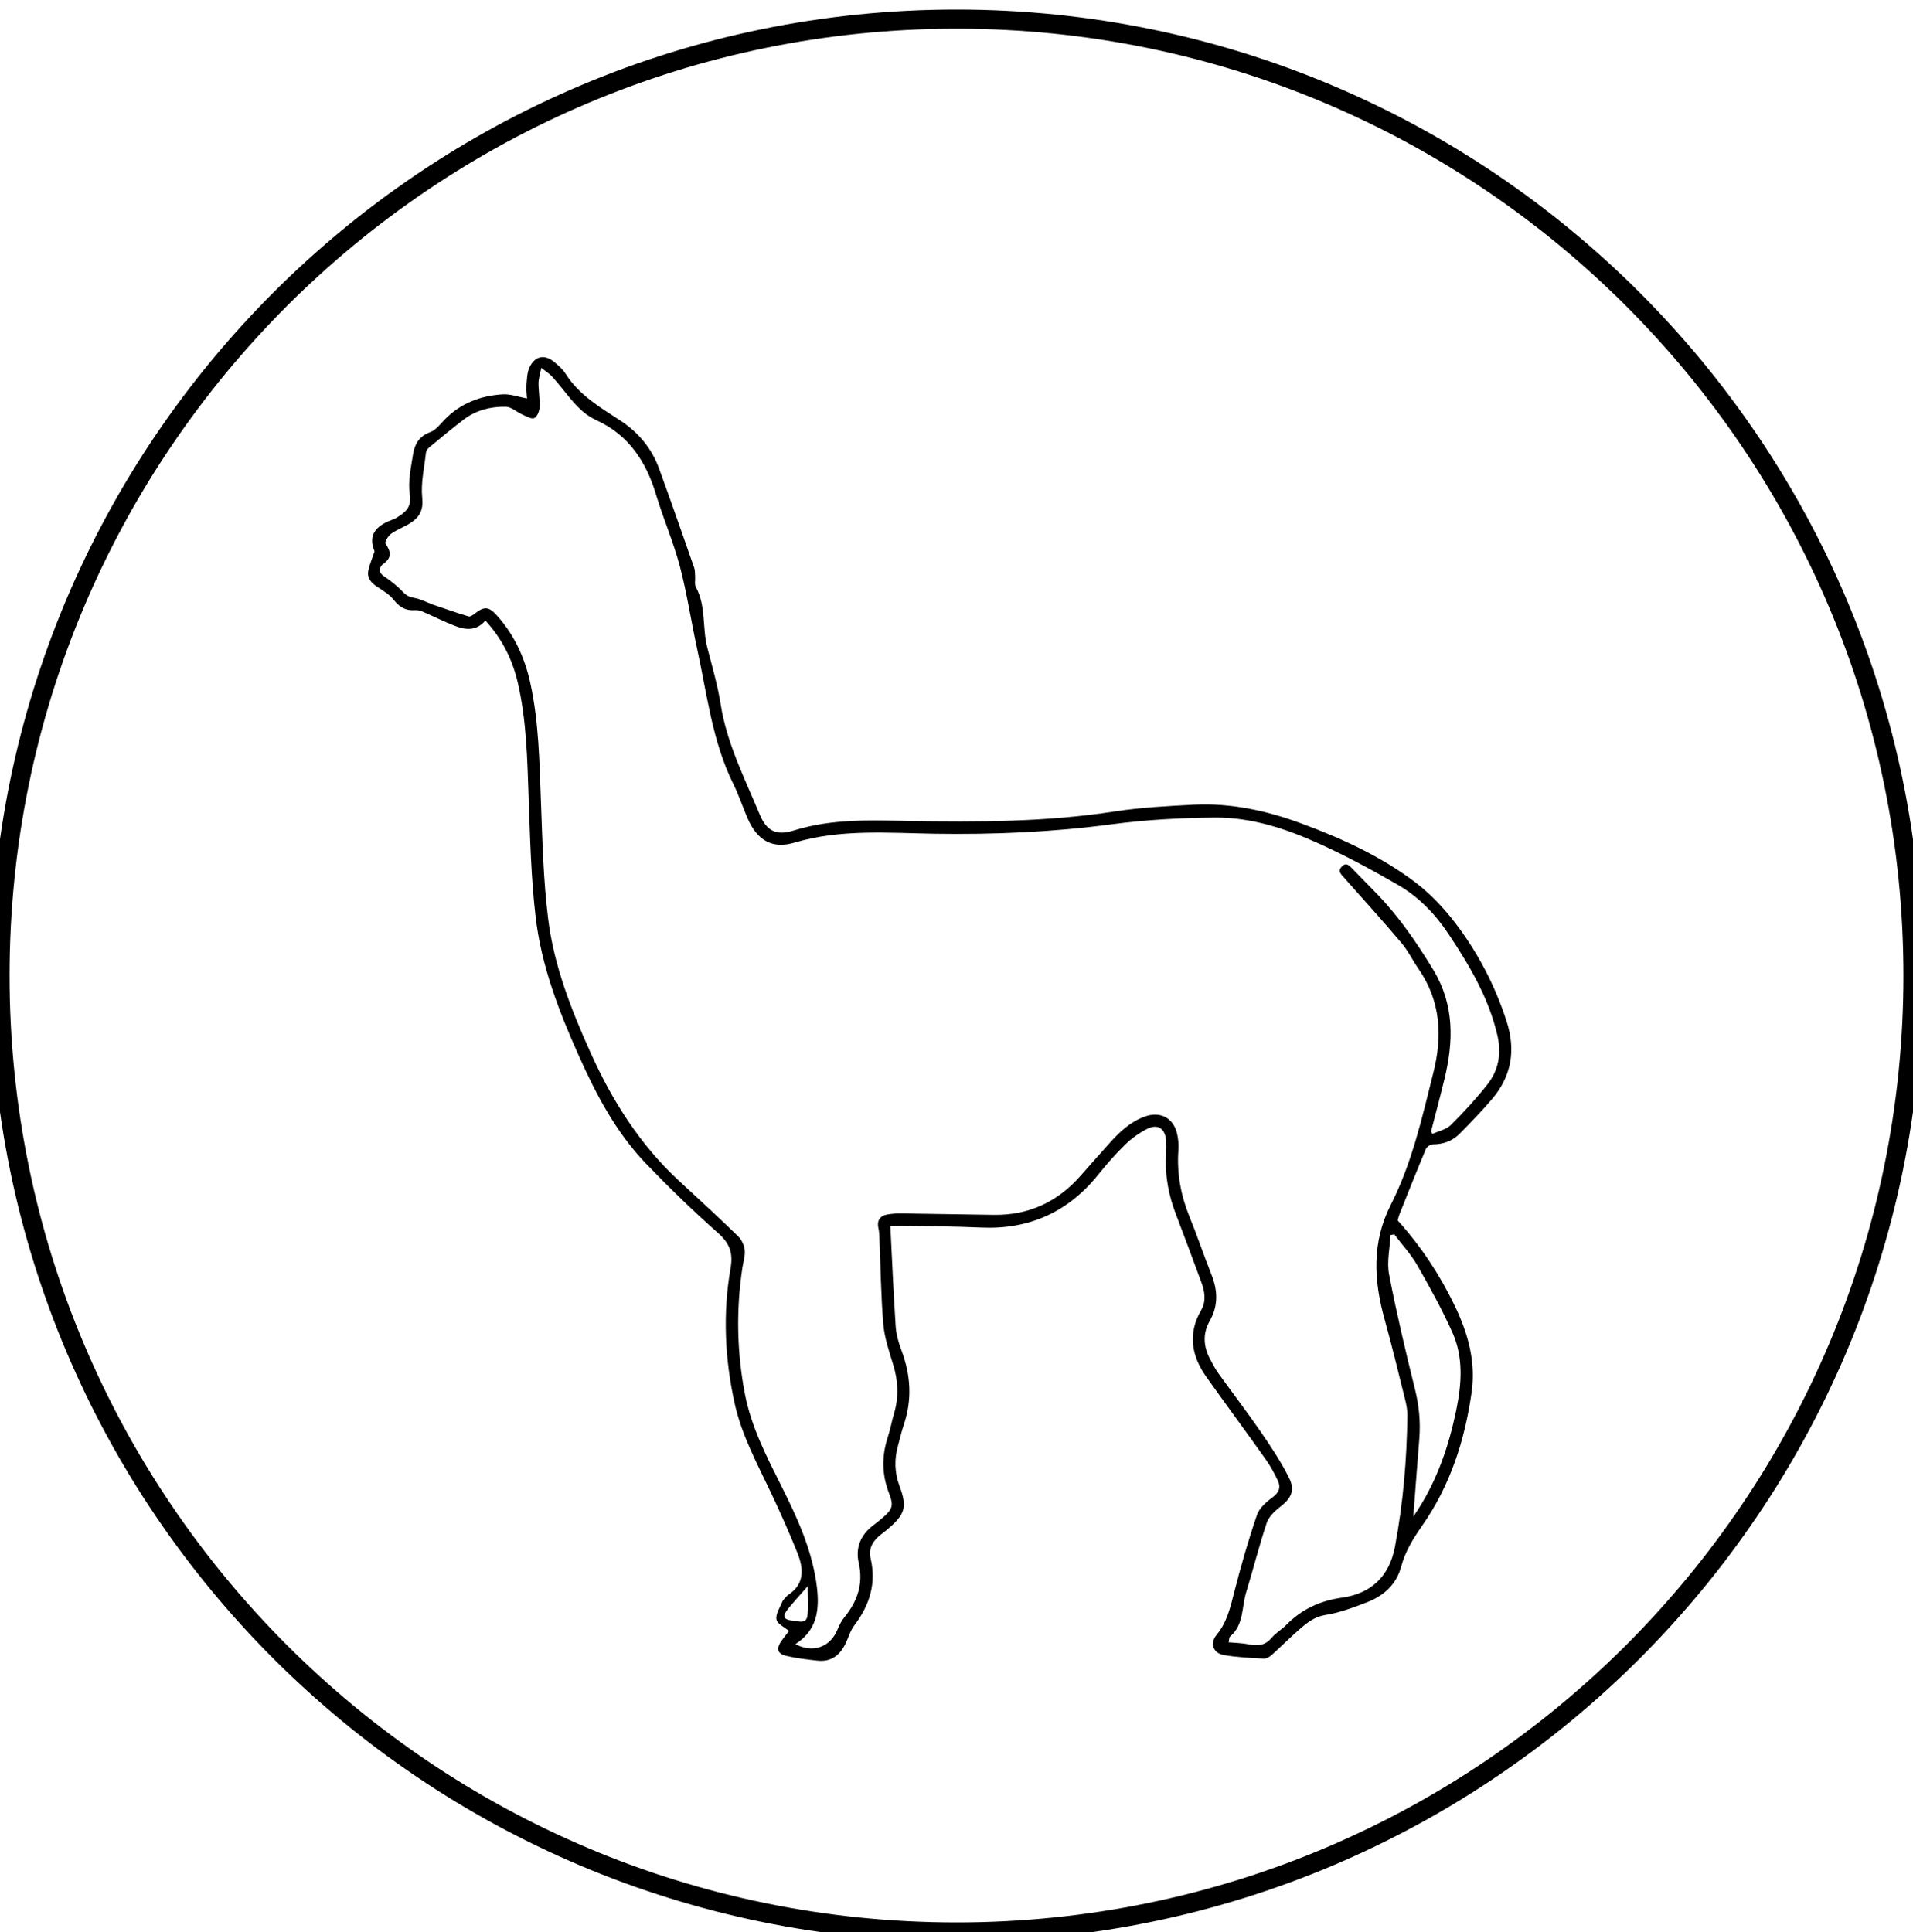 <?xml version="1.0" encoding="utf-8"?>
<!-- Generator: Adobe Illustrator 16.0.0, SVG Export Plug-In . SVG Version: 6.00 Build 0)  -->
<!DOCTYPE svg PUBLIC "-//W3C//DTD SVG 1.1//EN" "http://www.w3.org/Graphics/SVG/1.1/DTD/svg11.dtd">
<svg version="1.1" id="Layer_1" xmlns:sketch="http://www.bohemiancoding.com/sketch/ns"
	 xmlns="http://www.w3.org/2000/svg" xmlns:xlink="http://www.w3.org/1999/xlink" x="0px" y="0px" width="100px" height="101px"
	 viewBox="0 0 100 101" enable-background="new 0 0 100 101" xml:space="preserve">
<title>Slice 1</title>
<description>Created with Sketch (http://www.bohemiancoding.com/sketch)</description>
<g id="Page_1">
	<path id="Oval_1" fill="none" stroke="#000000" d="M50,101c27.614,0,50-22.386,50-50S77.614,1,50,1S0,23.386,0,51
		S22.386,101,50,101z"/>
	<g id="Layer_1_1_" transform="translate(11.668, 10.561)">
		<g id="gjYKem.tif">
			<g id="Group">
				<path id="Shape" fill="none" d="M-2.369,78.503V5.991c27.134,0,54.269,0,81.402,0v72.514
					C51.9,78.503,24.765,78.503-2.369,78.503L-2.369,78.503z M34.873,53.518c0.241,0,0.41-0.004,0.578,0
					c1.386,0.03,2.774,0.036,4.159,0.099c2.521,0.111,4.552-0.81,6.131-2.773c0.438-0.547,0.904-1.076,1.405-1.564
					c0.329-0.32,0.72-0.599,1.127-0.812c0.572-0.3,0.976-0.028,1.012,0.623c0.015,0.247,0.011,0.497-0.002,0.747
					c-0.06,1.062,0.127,2.076,0.507,3.063c0.453,1.179,0.887,2.363,1.327,3.545c0.185,0.496,0.28,1.009,0,1.492
					c-0.714,1.239-0.501,2.397,0.282,3.501c1.019,1.434,2.065,2.848,3.083,4.281c0.251,0.352,0.464,0.736,0.646,1.131
					c0.163,0.35,0.059,0.622-0.285,0.874c-0.325,0.237-0.687,0.554-0.808,0.912c-0.449,1.325-0.84,2.672-1.186,4.024
					c-0.204,0.805-0.38,1.592-0.927,2.254c-0.362,0.436-0.181,0.955,0.387,1.053c0.686,0.115,1.388,0.145,2.084,0.183
					c0.134,0.009,0.3-0.09,0.409-0.186c0.495-0.444,0.963-0.919,1.464-1.355c0.392-0.339,0.774-0.649,1.352-0.739
					c0.74-0.117,1.464-0.396,2.171-0.666c0.87-0.334,1.536-0.939,1.78-1.854c0.213-0.802,0.624-1.464,1.091-2.131
					c1.47-2.101,2.237-4.476,2.594-6.989c0.229-1.615-0.201-3.117-0.9-4.561c-0.778-1.608-1.75-3.082-2.965-4.426
					c0.025-0.088,0.05-0.209,0.094-0.322c0.456-1.144,0.908-2.284,1.384-3.416c0.048-0.115,0.243-0.236,0.37-0.237
					c0.545-0.006,1.02-0.181,1.395-0.562c0.579-0.588,1.156-1.18,1.689-1.809c1.019-1.201,1.251-2.551,0.762-4.062
					c-0.605-1.873-1.501-3.595-2.688-5.147c-0.608-0.794-1.323-1.548-2.12-2.148c-1.789-1.349-3.821-2.274-5.917-3.049
					c-1.812-0.671-3.684-1.08-5.626-0.983c-1.384,0.069-2.775,0.143-4.142,0.354c-3.561,0.55-7.138,0.557-10.725,0.495
					c-2.022-0.035-4.048-0.124-6.028,0.496c-0.927,0.29-1.434,0.045-1.801-0.843c-0.778-1.879-1.715-3.701-2.037-5.75
					c-0.158-1.003-0.449-1.985-0.702-2.973c-0.267-1.039-0.056-2.165-0.597-3.158c-0.08-0.147-0.023-0.368-0.037-0.554
					c-0.01-0.154-0.001-0.318-0.051-0.46c-0.606-1.735-1.208-3.472-1.84-5.198c-0.386-1.056-1.102-1.895-2.027-2.496
					c-1.068-0.695-2.158-1.336-2.861-2.453c-0.138-0.219-0.35-0.398-0.548-0.571c-0.519-0.45-1.037-0.369-1.329,0.25
					c-0.131,0.281-0.136,0.629-0.16,0.95c-0.019,0.252,0.021,0.508,0.031,0.676c-0.455-0.083-0.875-0.242-1.282-0.215
					c-1.15,0.074-2.186,0.464-3.014,1.312c-0.237,0.244-0.471,0.559-0.769,0.666c-0.581,0.209-0.812,0.638-0.894,1.16
					c-0.108,0.691-0.272,1.415-0.168,2.087c0.109,0.697-0.248,0.947-0.696,1.226c-0.13,0.081-0.287,0.119-0.428,0.184
					c-0.809,0.368-1.007,0.852-0.718,1.571c-0.126,0.377-0.253,0.676-0.321,0.988c-0.084,0.384,0.124,0.641,0.437,0.85
					c0.312,0.209,0.659,0.408,0.884,0.694c0.3,0.383,0.628,0.579,1.111,0.543c0.132-0.01,0.28,0.023,0.403,0.076
					c0.565,0.243,1.116,0.522,1.69,0.745c0.559,0.217,1.124,0.275,1.59-0.28c0.875,0.954,1.413,2.035,1.692,3.231
					c0.47,2.014,0.501,4.074,0.574,6.132c0.074,2.054,0.126,4.117,0.365,6.155c0.298,2.539,1.217,4.921,2.259,7.247
					c0.913,2.035,1.95,4.011,3.513,5.633c1.209,1.255,2.463,2.476,3.769,3.63c0.607,0.541,0.786,1.041,0.646,1.842
					c-0.411,2.357-0.3,4.721,0.215,7.059c0.373,1.691,1.208,3.199,1.935,4.748c0.476,1.014,0.936,2.038,1.349,3.076
					c0.327,0.82,0.382,1.628-0.499,2.195c-0.039,0.025-0.07,0.062-0.1,0.099c-0.069,0.082-0.159,0.159-0.198,0.254
					c-0.124,0.306-0.354,0.642-0.301,0.921c0.044,0.232,0.425,0.402,0.656,0.602c-0.113,0.149-0.281,0.351-0.426,0.565
					c-0.242,0.358-0.173,0.629,0.251,0.729c0.538,0.133,1.093,0.194,1.645,0.258c0.753,0.086,1.222-0.309,1.517-0.963
					c0.134-0.299,0.232-0.627,0.425-0.881c0.794-1.05,1.16-2.183,0.853-3.5c-0.128-0.552,0.148-0.963,0.581-1.283
					c0.113-0.084,0.222-0.17,0.33-0.262c0.896-0.769,1.012-1.143,0.601-2.242c-0.262-0.703-0.277-1.396-0.079-2.107
					c0.1-0.359,0.18-0.729,0.299-1.08c0.445-1.312,0.37-2.6-0.112-3.885c-0.151-0.406-0.279-0.84-0.309-1.268
					C35.037,57.044,34.964,55.307,34.873,53.518L34.873,53.518z"/>
				<path id="Shape_1_" d="M34.873,53.518c0.092,1.789,0.165,3.528,0.28,5.265c0.028,0.428,0.157,0.86,0.308,1.266
					c0.481,1.287,0.559,2.574,0.112,3.887c-0.12,0.354-0.199,0.721-0.299,1.079c-0.198,0.712-0.183,1.403,0.079,2.108
					c0.411,1.101,0.294,1.476-0.601,2.242c-0.106,0.092-0.217,0.178-0.329,0.262c-0.433,0.319-0.709,0.729-0.581,1.281
					c0.308,1.318-0.058,2.452-0.853,3.502c-0.194,0.254-0.291,0.582-0.425,0.881c-0.296,0.654-0.765,1.049-1.518,0.961
					c-0.552-0.062-1.107-0.125-1.645-0.256c-0.424-0.104-0.492-0.371-0.251-0.729c0.146-0.216,0.312-0.417,0.426-0.565
					c-0.23-0.197-0.612-0.367-0.655-0.602c-0.052-0.279,0.177-0.617,0.3-0.921c0.039-0.097,0.129-0.173,0.198-0.254
					c0.03-0.037,0.061-0.074,0.1-0.099c0.882-0.568,0.826-1.375,0.5-2.195c-0.414-1.041-0.874-2.062-1.349-3.077
					c-0.728-1.55-1.562-3.056-1.935-4.747c-0.515-2.339-0.625-4.701-0.215-7.059c0.14-0.801-0.038-1.303-0.645-1.842
					c-1.306-1.156-2.56-2.375-3.769-3.63c-1.563-1.623-2.6-3.598-3.513-5.635c-1.042-2.323-1.96-4.706-2.259-7.245
					c-0.239-2.038-0.291-4.101-0.364-6.155c-0.074-2.058-0.104-4.118-0.575-6.132c-0.279-1.196-0.817-2.278-1.692-3.231
					c-0.466,0.555-1.03,0.497-1.59,0.28c-0.574-0.222-1.124-0.502-1.689-0.745c-0.124-0.053-0.271-0.087-0.403-0.076
					c-0.483,0.036-0.81-0.159-1.111-0.543c-0.225-0.287-0.573-0.485-0.884-0.694c-0.313-0.209-0.52-0.466-0.436-0.85
					c0.068-0.312,0.196-0.611,0.322-0.989c-0.288-0.719-0.091-1.203,0.718-1.57c0.141-0.063,0.297-0.102,0.428-0.184
					c0.449-0.279,0.805-0.528,0.696-1.226c-0.104-0.673,0.06-1.397,0.169-2.089c0.081-0.521,0.313-0.95,0.893-1.158
					c0.299-0.108,0.532-0.422,0.77-0.667c0.828-0.849,1.864-1.239,3.014-1.312c0.408-0.026,0.827,0.133,1.283,0.216
					c-0.009-0.168-0.049-0.424-0.031-0.676c0.024-0.321,0.029-0.669,0.16-0.95c0.292-0.619,0.81-0.699,1.329-0.25
					c0.199,0.171,0.411,0.352,0.548,0.571c0.704,1.117,1.793,1.758,2.861,2.453c0.926,0.602,1.641,1.441,2.027,2.496
					c0.632,1.726,1.234,3.463,1.841,5.198c0.049,0.142,0.04,0.306,0.051,0.46c0.014,0.187-0.043,0.407,0.037,0.555
					c0.542,0.993,0.33,2.119,0.597,3.158c0.253,0.986,0.544,1.97,0.701,2.973c0.323,2.049,1.259,3.872,2.037,5.75
					c0.369,0.888,0.875,1.134,1.802,0.843c1.979-0.618,4.006-0.531,6.028-0.495c3.587,0.062,7.164,0.056,10.725-0.495
					c1.367-0.211,2.758-0.284,4.142-0.354c1.942-0.097,3.815,0.312,5.626,0.982c2.094,0.774,4.126,1.701,5.917,3.049
					c0.796,0.601,1.512,1.354,2.12,2.148c1.186,1.552,2.083,3.273,2.688,5.146c0.488,1.515,0.257,2.863-0.763,4.062
					c-0.533,0.629-1.11,1.221-1.689,1.809c-0.375,0.381-0.848,0.556-1.395,0.561c-0.128,0.001-0.322,0.122-0.371,0.236
					c-0.476,1.134-0.927,2.274-1.383,3.416c-0.045,0.115-0.07,0.237-0.094,0.324c1.214,1.344,2.187,2.816,2.965,4.424
					c0.7,1.444,1.13,2.944,0.9,4.562c-0.357,2.516-1.124,4.889-2.594,6.986c-0.467,0.67-0.876,1.33-1.091,2.134
					c-0.244,0.915-0.91,1.521-1.78,1.854c-0.707,0.271-1.43,0.549-2.171,0.664c-0.579,0.092-0.96,0.402-1.352,0.741
					c-0.501,0.437-0.969,0.911-1.463,1.354c-0.109,0.098-0.276,0.193-0.41,0.188c-0.696-0.038-1.398-0.066-2.084-0.186
					c-0.568-0.096-0.75-0.615-0.388-1.053c0.547-0.66,0.723-1.447,0.927-2.25c0.346-1.355,0.735-2.703,1.186-4.025
					c0.121-0.356,0.483-0.676,0.808-0.913c0.343-0.25,0.448-0.522,0.285-0.875c-0.183-0.392-0.396-0.777-0.647-1.13
					c-1.018-1.434-2.064-2.848-3.082-4.28c-0.784-1.103-0.998-2.264-0.282-3.501c0.28-0.484,0.185-0.996,0-1.492
					c-0.439-1.183-0.874-2.367-1.327-3.545c-0.38-0.988-0.567-2.003-0.507-3.064c0.013-0.248,0.017-0.5,0.002-0.748
					c-0.038-0.651-0.441-0.92-1.012-0.621c-0.407,0.213-0.798,0.49-1.127,0.812c-0.501,0.488-0.967,1.019-1.406,1.564
					c-1.578,1.965-3.61,2.886-6.131,2.772c-1.385-0.062-2.773-0.068-4.159-0.098C35.282,53.514,35.114,53.518,34.873,53.518
					L34.873,53.518z M29.912,75.391c0.916,0.485,1.828,0.16,2.203-0.772c0.092-0.229,0.212-0.457,0.366-0.646
					c0.674-0.832,0.986-1.736,0.741-2.821c-0.182-0.8,0.094-1.473,0.759-1.974c0.162-0.123,0.32-0.248,0.474-0.381
					c0.528-0.453,0.606-0.635,0.349-1.299c-0.377-0.978-0.388-1.938-0.064-2.926c0.136-0.412,0.21-0.846,0.334-1.265
					c0.249-0.849,0.208-1.683-0.052-2.528c-0.213-0.695-0.456-1.406-0.517-2.124c-0.126-1.505-0.141-3.02-0.204-4.528
					c-0.006-0.154-0.013-0.312-0.047-0.461c-0.094-0.397,0.057-0.666,0.467-0.738c0.244-0.042,0.497-0.057,0.744-0.053
					c1.605,0.021,3.209,0.051,4.814,0.074c1.848,0.027,3.357-0.687,4.563-2.074c0.479-0.554,0.974-1.095,1.46-1.642
					c0.532-0.599,1.103-1.146,1.878-1.426c0.783-0.279,1.458,0.047,1.671,0.851c0.077,0.295,0.101,0.618,0.079,0.924
					c-0.084,1.207,0.129,2.353,0.584,3.47c0.405,0.993,0.748,2.016,1.144,3.015c0.329,0.829,0.368,1.622-0.087,2.424
					c-0.368,0.646-0.34,1.314,0.002,1.967c0.137,0.262,0.272,0.527,0.444,0.768c0.735,1.025,1.505,2.027,2.22,3.066
					c0.536,0.777,1.066,1.572,1.484,2.418c0.327,0.658,0.092,1.076-0.493,1.521c-0.28,0.217-0.578,0.512-0.684,0.832
					c-0.396,1.193-0.705,2.418-1.072,3.622c-0.237,0.78-0.115,1.69-0.834,2.303c-0.065,0.056-0.057,0.198-0.083,0.306
					c0.363,0.033,0.707,0.037,1.038,0.104c0.468,0.095,0.864,0.075,1.203-0.33c0.217-0.26,0.531-0.437,0.771-0.68
					c0.805-0.813,1.743-1.263,2.902-1.425c1.509-0.209,2.485-1.086,2.783-2.67c0.428-2.274,0.623-4.566,0.648-6.877
					c0.002-0.262-0.047-0.527-0.11-0.782c-0.355-1.421-0.696-2.845-1.089-4.253c-0.565-2.029-0.656-4.019,0.331-5.957
					c1.111-2.184,1.638-4.559,2.228-6.911c0.478-1.905,0.389-3.738-0.772-5.417c-0.311-0.449-0.549-0.952-0.899-1.365
					c-0.984-1.164-2.007-2.295-3.02-3.437c-0.15-0.17-0.32-0.319-0.098-0.551c0.232-0.243,0.389-0.06,0.543,0.096
					c0.427,0.433,0.85,0.87,1.273,1.306c1.167,1.204,2.108,2.573,2.974,4.002c1.1,1.816,1.058,3.73,0.581,5.696
					c-0.224,0.92-0.468,1.833-0.704,2.75c0.025,0.041,0.05,0.083,0.075,0.124c0.322-0.148,0.716-0.227,0.954-0.461
					c0.673-0.666,1.318-1.369,1.906-2.111c0.591-0.744,0.755-1.611,0.539-2.561c-0.448-1.951-1.442-3.634-2.53-5.275
					c-0.698-1.054-1.558-1.961-2.643-2.592c-1.354-0.786-2.739-1.534-4.164-2.179c-1.723-0.779-3.536-1.376-5.447-1.359
					c-1.801,0.017-3.614,0.117-5.4,0.354c-3.069,0.408-6.141,0.541-9.232,0.492c-2.454-0.039-4.915-0.254-7.334,0.466
					c-1.176,0.35-1.955-0.131-2.453-1.281c-0.254-0.585-0.451-1.198-0.734-1.769c-1.111-2.237-1.378-4.697-1.902-7.088
					c-0.314-1.435-0.527-2.895-0.901-4.312c-0.338-1.278-0.872-2.5-1.252-3.767c-0.512-1.713-1.448-3.103-3.083-3.852
					c-0.797-0.366-1.25-0.973-1.751-1.592c-0.206-0.254-0.413-0.508-0.637-0.746c-0.122-0.128-0.279-0.222-0.523-0.412
					c-0.064,0.337-0.143,0.568-0.144,0.798c-0.001,0.42,0.077,0.843,0.056,1.26c-0.01,0.203-0.127,0.504-0.277,0.566
					c-0.154,0.065-0.414-0.092-0.614-0.181c-0.298-0.131-0.583-0.407-0.876-0.412c-0.787-0.013-1.552,0.177-2.195,0.667
					c-0.618,0.468-1.212,0.969-1.811,1.463c-0.078,0.065-0.155,0.173-0.166,0.27c-0.086,0.787-0.276,1.59-0.195,2.362
					c0.064,0.626-0.132,0.989-0.578,1.29c-0.333,0.225-0.727,0.36-1.054,0.591c-0.151,0.107-0.341,0.433-0.29,0.509
					c0.279,0.414,0.356,0.727-0.12,1.067c-0.147,0.105-0.311,0.396,0.015,0.62c0.36,0.249,0.717,0.52,1.014,0.839
					c0.187,0.201,0.355,0.277,0.619,0.32c0.335,0.055,0.647,0.239,0.974,0.353c0.614,0.212,1.228,0.424,1.85,0.61
					c0.084,0.025,0.225-0.08,0.318-0.151c0.492-0.38,0.726-0.376,1.152,0.097c0.909,1.007,1.459,2.209,1.747,3.52
					c0.449,2.049,0.479,4.14,0.558,6.228c0.077,2.038,0.125,4.087,0.375,6.106c0.301,2.443,1.199,4.734,2.204,6.97
					c1.132,2.523,2.581,4.832,4.63,6.727c1.042,0.961,2.084,1.924,3.102,2.91c0.181,0.176,0.315,0.467,0.342,0.717
					c0.033,0.299-0.075,0.612-0.121,0.918c-0.333,2.209-0.292,4.412,0.13,6.605c0.332,1.721,1.128,3.262,1.903,4.809
					c0.805,1.604,1.552,3.217,1.825,5.024C31.239,73.72,30.977,74.688,29.912,75.391L29.912,75.391z M62.211,68.722
					c0.117-0.176,0.177-0.262,0.234-0.35c1.028-1.594,1.625-3.353,2.006-5.194c0.287-1.384,0.39-2.771-0.198-4.084
					c-0.539-1.203-1.179-2.363-1.834-3.509c-0.332-0.578-0.797-1.08-1.202-1.616c-0.066,0.013-0.132,0.024-0.199,0.036
					c-0.033,0.688-0.2,1.4-0.075,2.057c0.388,2.014,0.861,4.014,1.355,6.004c0.213,0.86,0.298,1.711,0.227,2.588
					C62.418,65.971,62.321,67.29,62.211,68.722L62.211,68.722z M30.555,72.361c-0.406,0.467-0.733,0.816-1.033,1.19
					c-0.311,0.389-0.236,0.573,0.267,0.61c0.27,0.021,0.693,0.209,0.753-0.271C30.6,73.438,30.555,72.972,30.555,72.361
					L30.555,72.361z"/>
				<path id="Shape_2_" fill="none" d="M29.912,75.391c1.065-0.703,1.328-1.67,1.089-3.246c-0.273-1.81-1.02-3.42-1.824-5.026
					c-0.775-1.545-1.571-3.086-1.903-4.807c-0.422-2.193-0.463-4.396-0.13-6.604c0.046-0.309,0.154-0.621,0.121-0.92
					c-0.027-0.25-0.162-0.539-0.342-0.715c-1.018-0.988-2.06-1.951-3.102-2.914c-2.05-1.893-3.498-4.201-4.63-6.724
					c-1.005-2.239-1.903-4.529-2.204-6.972c-0.249-2.021-0.298-4.068-0.375-6.107c-0.078-2.087-0.109-4.178-0.558-6.229
					c-0.288-1.31-0.837-2.51-1.746-3.519c-0.427-0.474-0.66-0.478-1.152-0.098c-0.093,0.072-0.234,0.176-0.318,0.151
					c-0.622-0.187-1.236-0.398-1.85-0.611c-0.327-0.113-0.639-0.297-0.973-0.353c-0.264-0.043-0.433-0.12-0.62-0.321
					C9.097,20.061,8.74,19.789,8.38,19.54c-0.327-0.225-0.163-0.515-0.015-0.621c0.476-0.339,0.398-0.652,0.12-1.067
					c-0.051-0.076,0.138-0.402,0.289-0.509c0.328-0.23,0.721-0.366,1.055-0.591c0.445-0.301,0.643-0.663,0.578-1.29
					c-0.08-0.773,0.11-1.575,0.195-2.364c0.011-0.095,0.088-0.205,0.166-0.27c0.598-0.494,1.192-0.995,1.81-1.464
					c0.644-0.489,1.41-0.678,2.195-0.666c0.294,0.004,0.578,0.28,0.875,0.413c0.201,0.089,0.46,0.245,0.615,0.181
					c0.148-0.062,0.266-0.364,0.276-0.566c0.021-0.417-0.058-0.84-0.057-1.26c0.001-0.23,0.08-0.461,0.144-0.798
					c0.244,0.188,0.402,0.283,0.523,0.412c0.225,0.237,0.433,0.491,0.637,0.745c0.501,0.62,0.955,1.227,1.752,1.593
					c1.634,0.749,2.57,2.139,3.082,3.853c0.378,1.267,0.914,2.489,1.251,3.765c0.375,1.417,0.586,2.877,0.901,4.312
					c0.524,2.391,0.791,4.851,1.902,7.088c0.283,0.571,0.48,1.183,0.734,1.769c0.499,1.15,1.276,1.631,2.453,1.28
					c2.419-0.72,4.88-0.504,7.334-0.465c3.091,0.049,6.163-0.084,9.232-0.492c1.786-0.237,3.599-0.337,5.4-0.354
					c1.911-0.018,3.724,0.58,5.447,1.358c1.426,0.645,2.81,1.394,4.165,2.179c1.086,0.63,1.945,1.538,2.643,2.591
					c1.088,1.643,2.083,3.324,2.531,5.275c0.217,0.947,0.052,1.815-0.539,2.562c-0.589,0.741-1.233,1.444-1.906,2.108
					c-0.238,0.236-0.631,0.313-0.954,0.463c-0.025-0.041-0.05-0.082-0.075-0.125c0.235-0.916,0.48-1.828,0.704-2.748
					c0.478-1.965,0.52-3.881-0.581-5.696c-0.866-1.43-1.807-2.8-2.974-4.002c-0.423-0.436-0.847-0.873-1.273-1.305
					c-0.155-0.156-0.312-0.341-0.543-0.097c-0.222,0.232-0.052,0.381,0.099,0.551c1.011,1.142,2.035,2.272,3.019,3.438
					c0.349,0.412,0.589,0.917,0.898,1.364c1.161,1.679,1.25,3.514,0.773,5.417c-0.59,2.353-1.116,4.729-2.228,6.91
					c-0.987,1.94-0.897,3.93-0.331,5.959c0.393,1.408,0.734,2.832,1.089,4.252c0.063,0.255,0.112,0.522,0.11,0.783
					c-0.025,2.31-0.221,4.602-0.648,6.875c-0.298,1.586-1.274,2.463-2.783,2.672c-1.159,0.162-2.098,0.609-2.902,1.425
					c-0.24,0.243-0.554,0.419-0.771,0.68c-0.34,0.407-0.735,0.425-1.204,0.329c-0.331-0.066-0.675-0.068-1.038-0.104
					c0.027-0.106,0.018-0.25,0.083-0.306c0.719-0.61,0.597-1.522,0.834-2.303c0.367-1.205,0.674-2.429,1.071-3.622
					c0.107-0.32,0.403-0.617,0.684-0.832c0.584-0.447,0.82-0.864,0.493-1.523c-0.418-0.845-0.948-1.638-1.483-2.416
					c-0.715-1.041-1.485-2.041-2.221-3.065c-0.171-0.241-0.306-0.506-0.444-0.769c-0.343-0.653-0.37-1.322-0.003-1.967
					c0.456-0.802,0.416-1.596,0.087-2.424c-0.396-0.999-0.739-2.02-1.144-3.016c-0.455-1.116-0.668-2.264-0.584-3.469
					c0.022-0.306-0.001-0.629-0.079-0.924c-0.213-0.805-0.888-1.133-1.671-0.85c-0.774,0.277-1.346,0.824-1.877,1.425
					c-0.487,0.547-0.981,1.088-1.461,1.642c-1.207,1.39-2.715,2.102-4.564,2.073c-1.604-0.024-3.208-0.054-4.813-0.073
					c-0.247-0.004-0.5,0.01-0.744,0.051c-0.409,0.074-0.56,0.342-0.468,0.74c0.035,0.148,0.042,0.308,0.048,0.459
					c0.063,1.512,0.077,3.024,0.204,4.529c0.06,0.719,0.303,1.43,0.517,2.126c0.26,0.845,0.299,1.679,0.051,2.527
					c-0.122,0.419-0.198,0.853-0.333,1.266c-0.322,0.984-0.312,1.947,0.064,2.923c0.257,0.666,0.181,0.848-0.348,1.301
					c-0.154,0.131-0.312,0.259-0.474,0.381c-0.664,0.5-0.94,1.174-0.759,1.974c0.246,1.085-0.067,1.988-0.742,2.82
					c-0.154,0.19-0.274,0.418-0.366,0.646C31.74,75.551,30.827,75.876,29.912,75.391L29.912,75.391z"/>
				<path id="Shape_3_" fill="none" d="M62.211,68.722c0.111-1.432,0.208-2.752,0.315-4.068c0.072-0.878-0.013-1.728-0.226-2.588
					c-0.494-1.992-0.968-3.988-1.354-6.004c-0.126-0.656,0.041-1.37,0.074-2.057c0.067-0.012,0.133-0.024,0.2-0.036
					c0.405,0.536,0.871,1.038,1.202,1.616c0.655,1.146,1.295,2.306,1.833,3.509c0.588,1.312,0.485,2.7,0.198,4.083
					c-0.382,1.846-0.978,3.604-2.006,5.195C62.388,68.46,62.327,68.546,62.211,68.722L62.211,68.722z"/>
				<path id="Shape_4_" fill="none" d="M30.555,72.361c0,0.612,0.045,1.077-0.013,1.529c-0.061,0.48-0.484,0.292-0.754,0.271
					c-0.502-0.037-0.577-0.225-0.267-0.61C29.821,73.177,30.149,72.828,30.555,72.361L30.555,72.361z"/>
			</g>
		</g>
	</g>
</g>
</svg>
